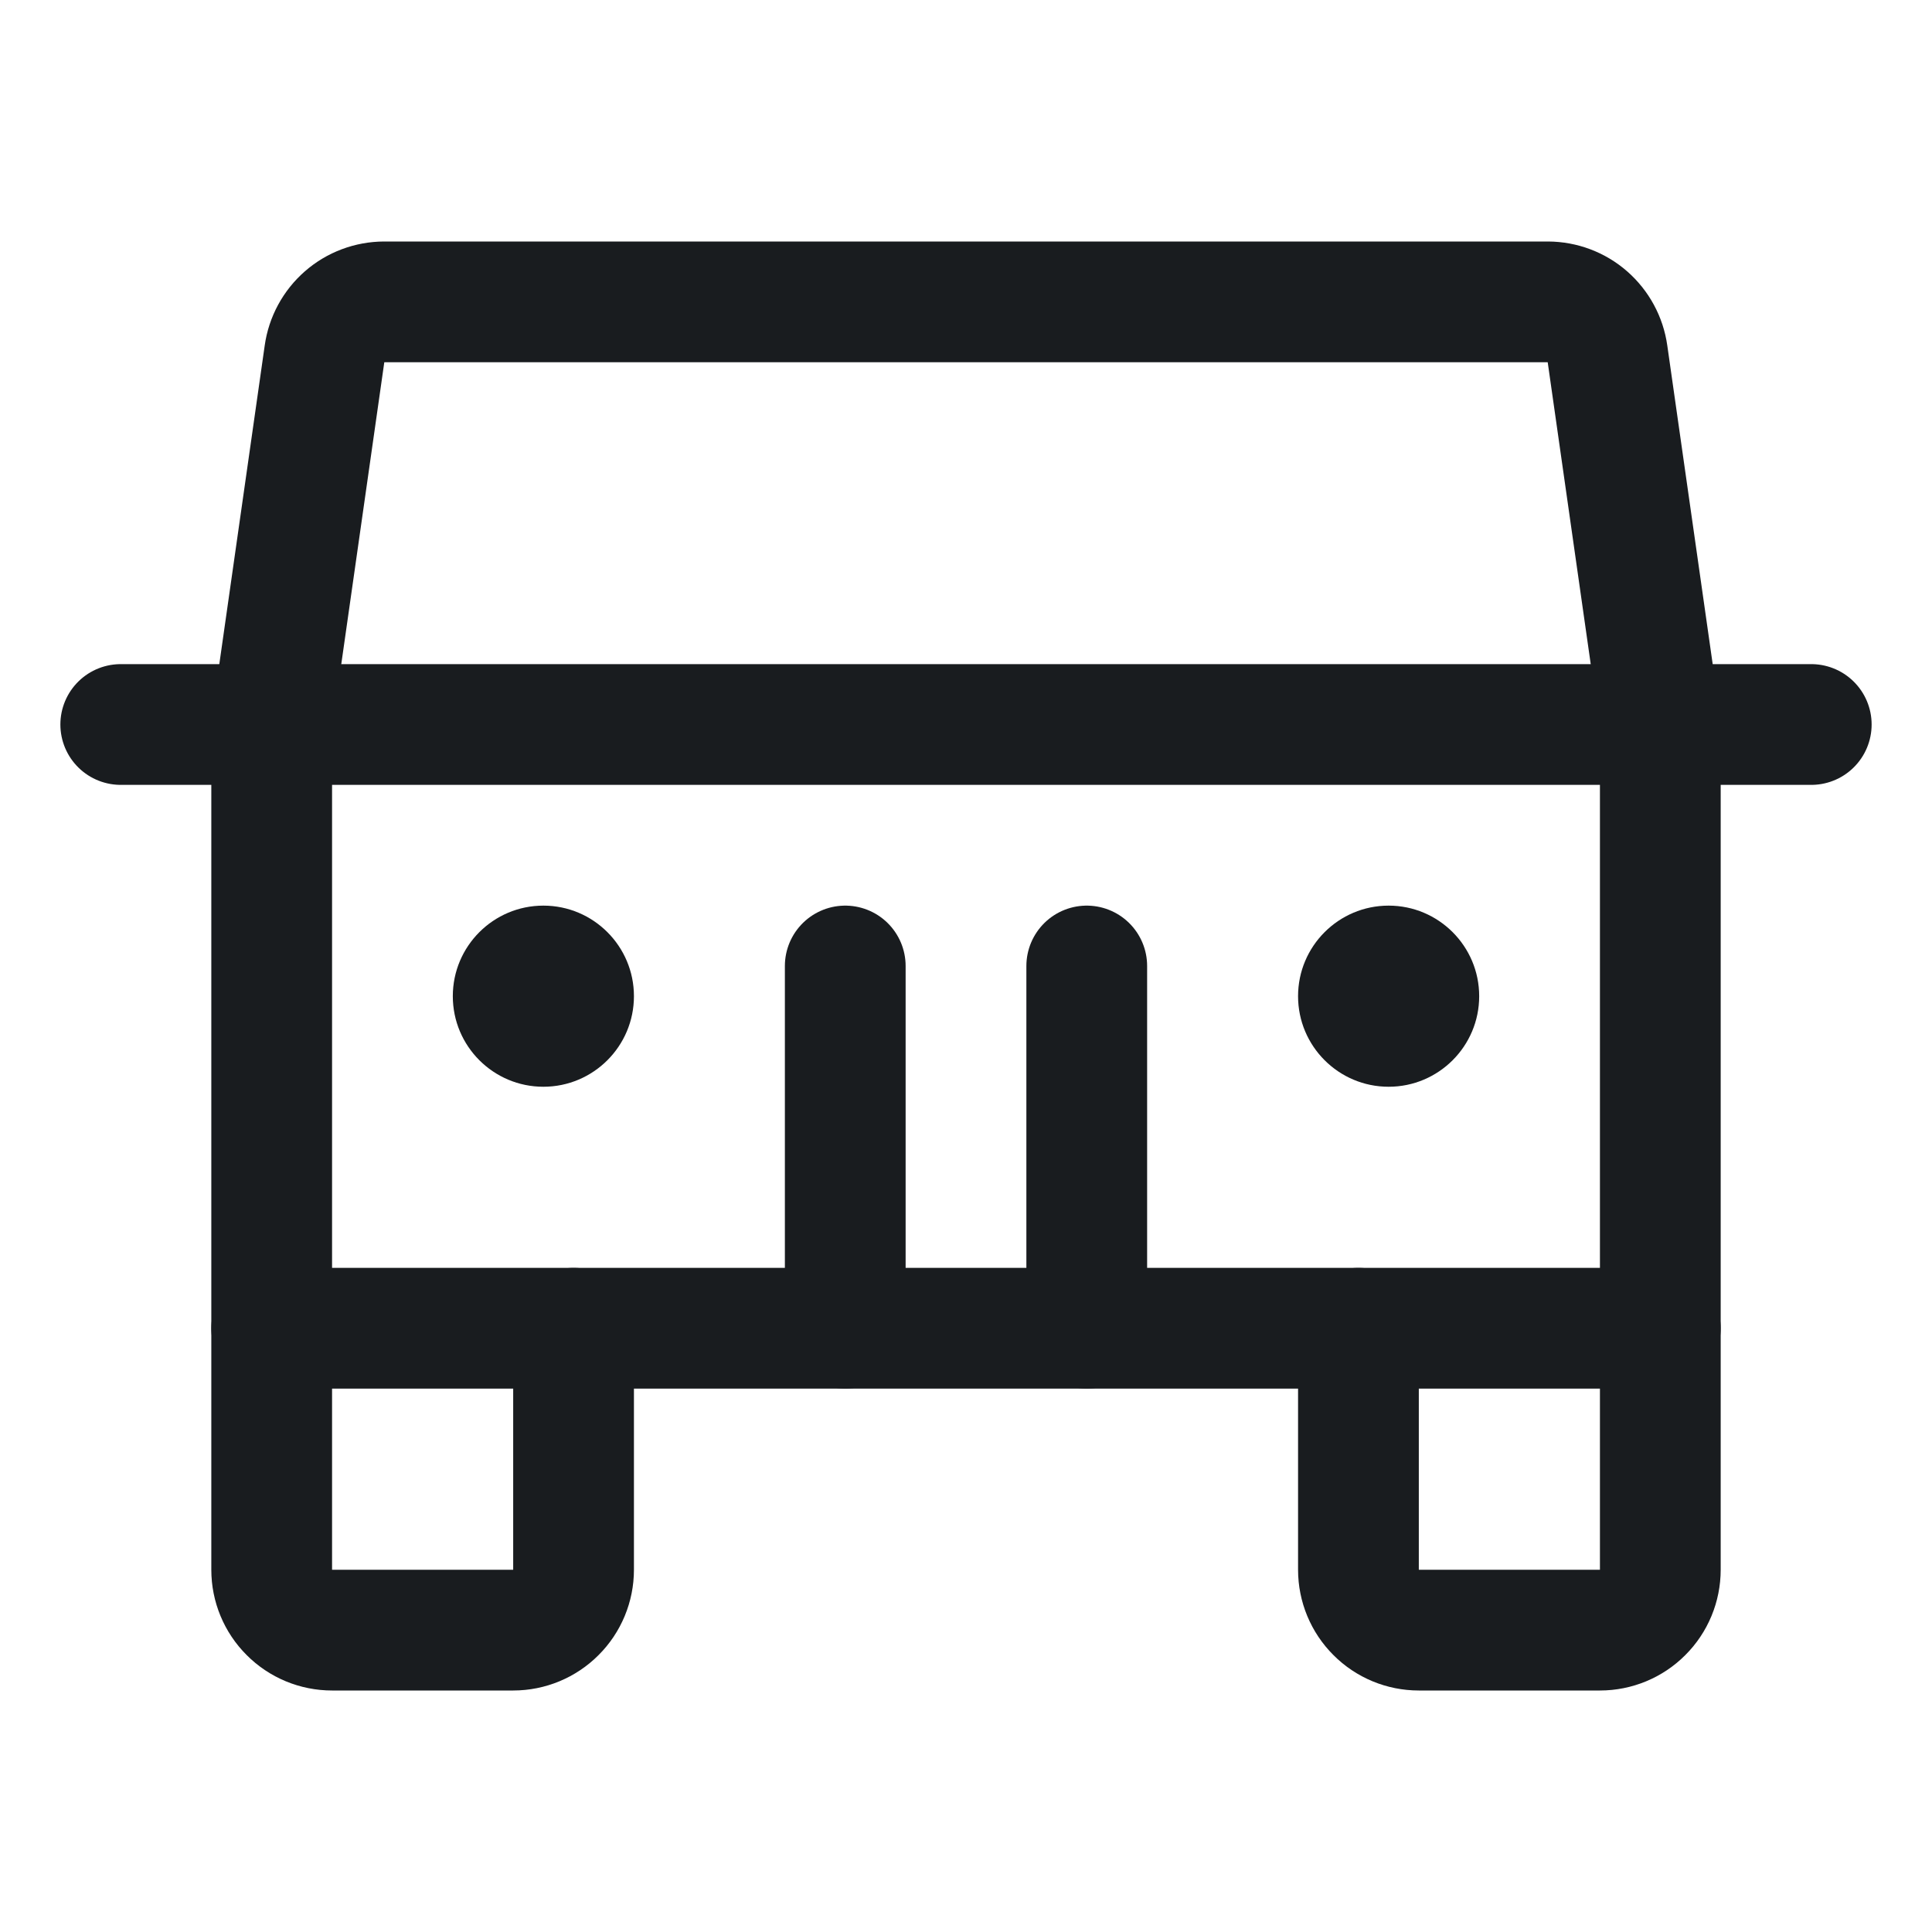 <svg width="24" height="24" viewBox="0 0 24 24" fill="none" xmlns="http://www.w3.org/2000/svg">
<path d="M20.625 16.5V19.5C20.625 19.699 20.546 19.89 20.405 20.03C20.265 20.171 20.074 20.25 19.875 20.25H17.625C17.426 20.25 17.235 20.171 17.095 20.03C16.954 19.89 16.875 19.699 16.875 19.5V16.5" stroke="#191C1F" stroke-width="1.5" stroke-linecap="round" stroke-linejoin="round"/>
<path d="M7.125 16.5V19.5C7.125 19.699 7.046 19.89 6.905 20.03C6.765 20.171 6.574 20.25 6.375 20.25H4.125C3.926 20.25 3.735 20.171 3.595 20.03C3.454 19.89 3.375 19.699 3.375 19.5V16.5" stroke="#191C1F" stroke-width="1.5" stroke-linecap="round" stroke-linejoin="round"/>
<path d="M1.5 9H22.5" stroke="#191C1F" stroke-width="1.5" stroke-linecap="round" stroke-linejoin="round"/>
<path d="M13.5 12V16.5" stroke="#191C1F" stroke-width="1.5" stroke-linecap="round" stroke-linejoin="round"/>
<path d="M10.5 12V16.5" stroke="#191C1F" stroke-width="1.5" stroke-linecap="round" stroke-linejoin="round"/>
<path d="M20.625 16.5H3.375V9L4.031 4.397C4.056 4.218 4.145 4.054 4.281 3.935C4.417 3.816 4.591 3.751 4.772 3.75H19.228C19.409 3.751 19.583 3.816 19.719 3.935C19.855 4.054 19.944 4.218 19.969 4.397L20.625 9V16.5Z" stroke="#191C1F" stroke-width="1.5" stroke-linecap="round" stroke-linejoin="round"/>
<path d="M6.75 13.5C7.371 13.5 7.875 12.996 7.875 12.375C7.875 11.754 7.371 11.25 6.75 11.25C6.129 11.25 5.625 11.754 5.625 12.375C5.625 12.996 6.129 13.5 6.75 13.5Z" fill="#191C1F"/>
<path d="M17.25 13.5C17.871 13.5 18.375 12.996 18.375 12.375C18.375 11.754 17.871 11.25 17.25 11.25C16.629 11.25 16.125 11.754 16.125 12.375C16.125 12.996 16.629 13.5 17.25 13.5Z" fill="#191C1F"/>
</svg>
